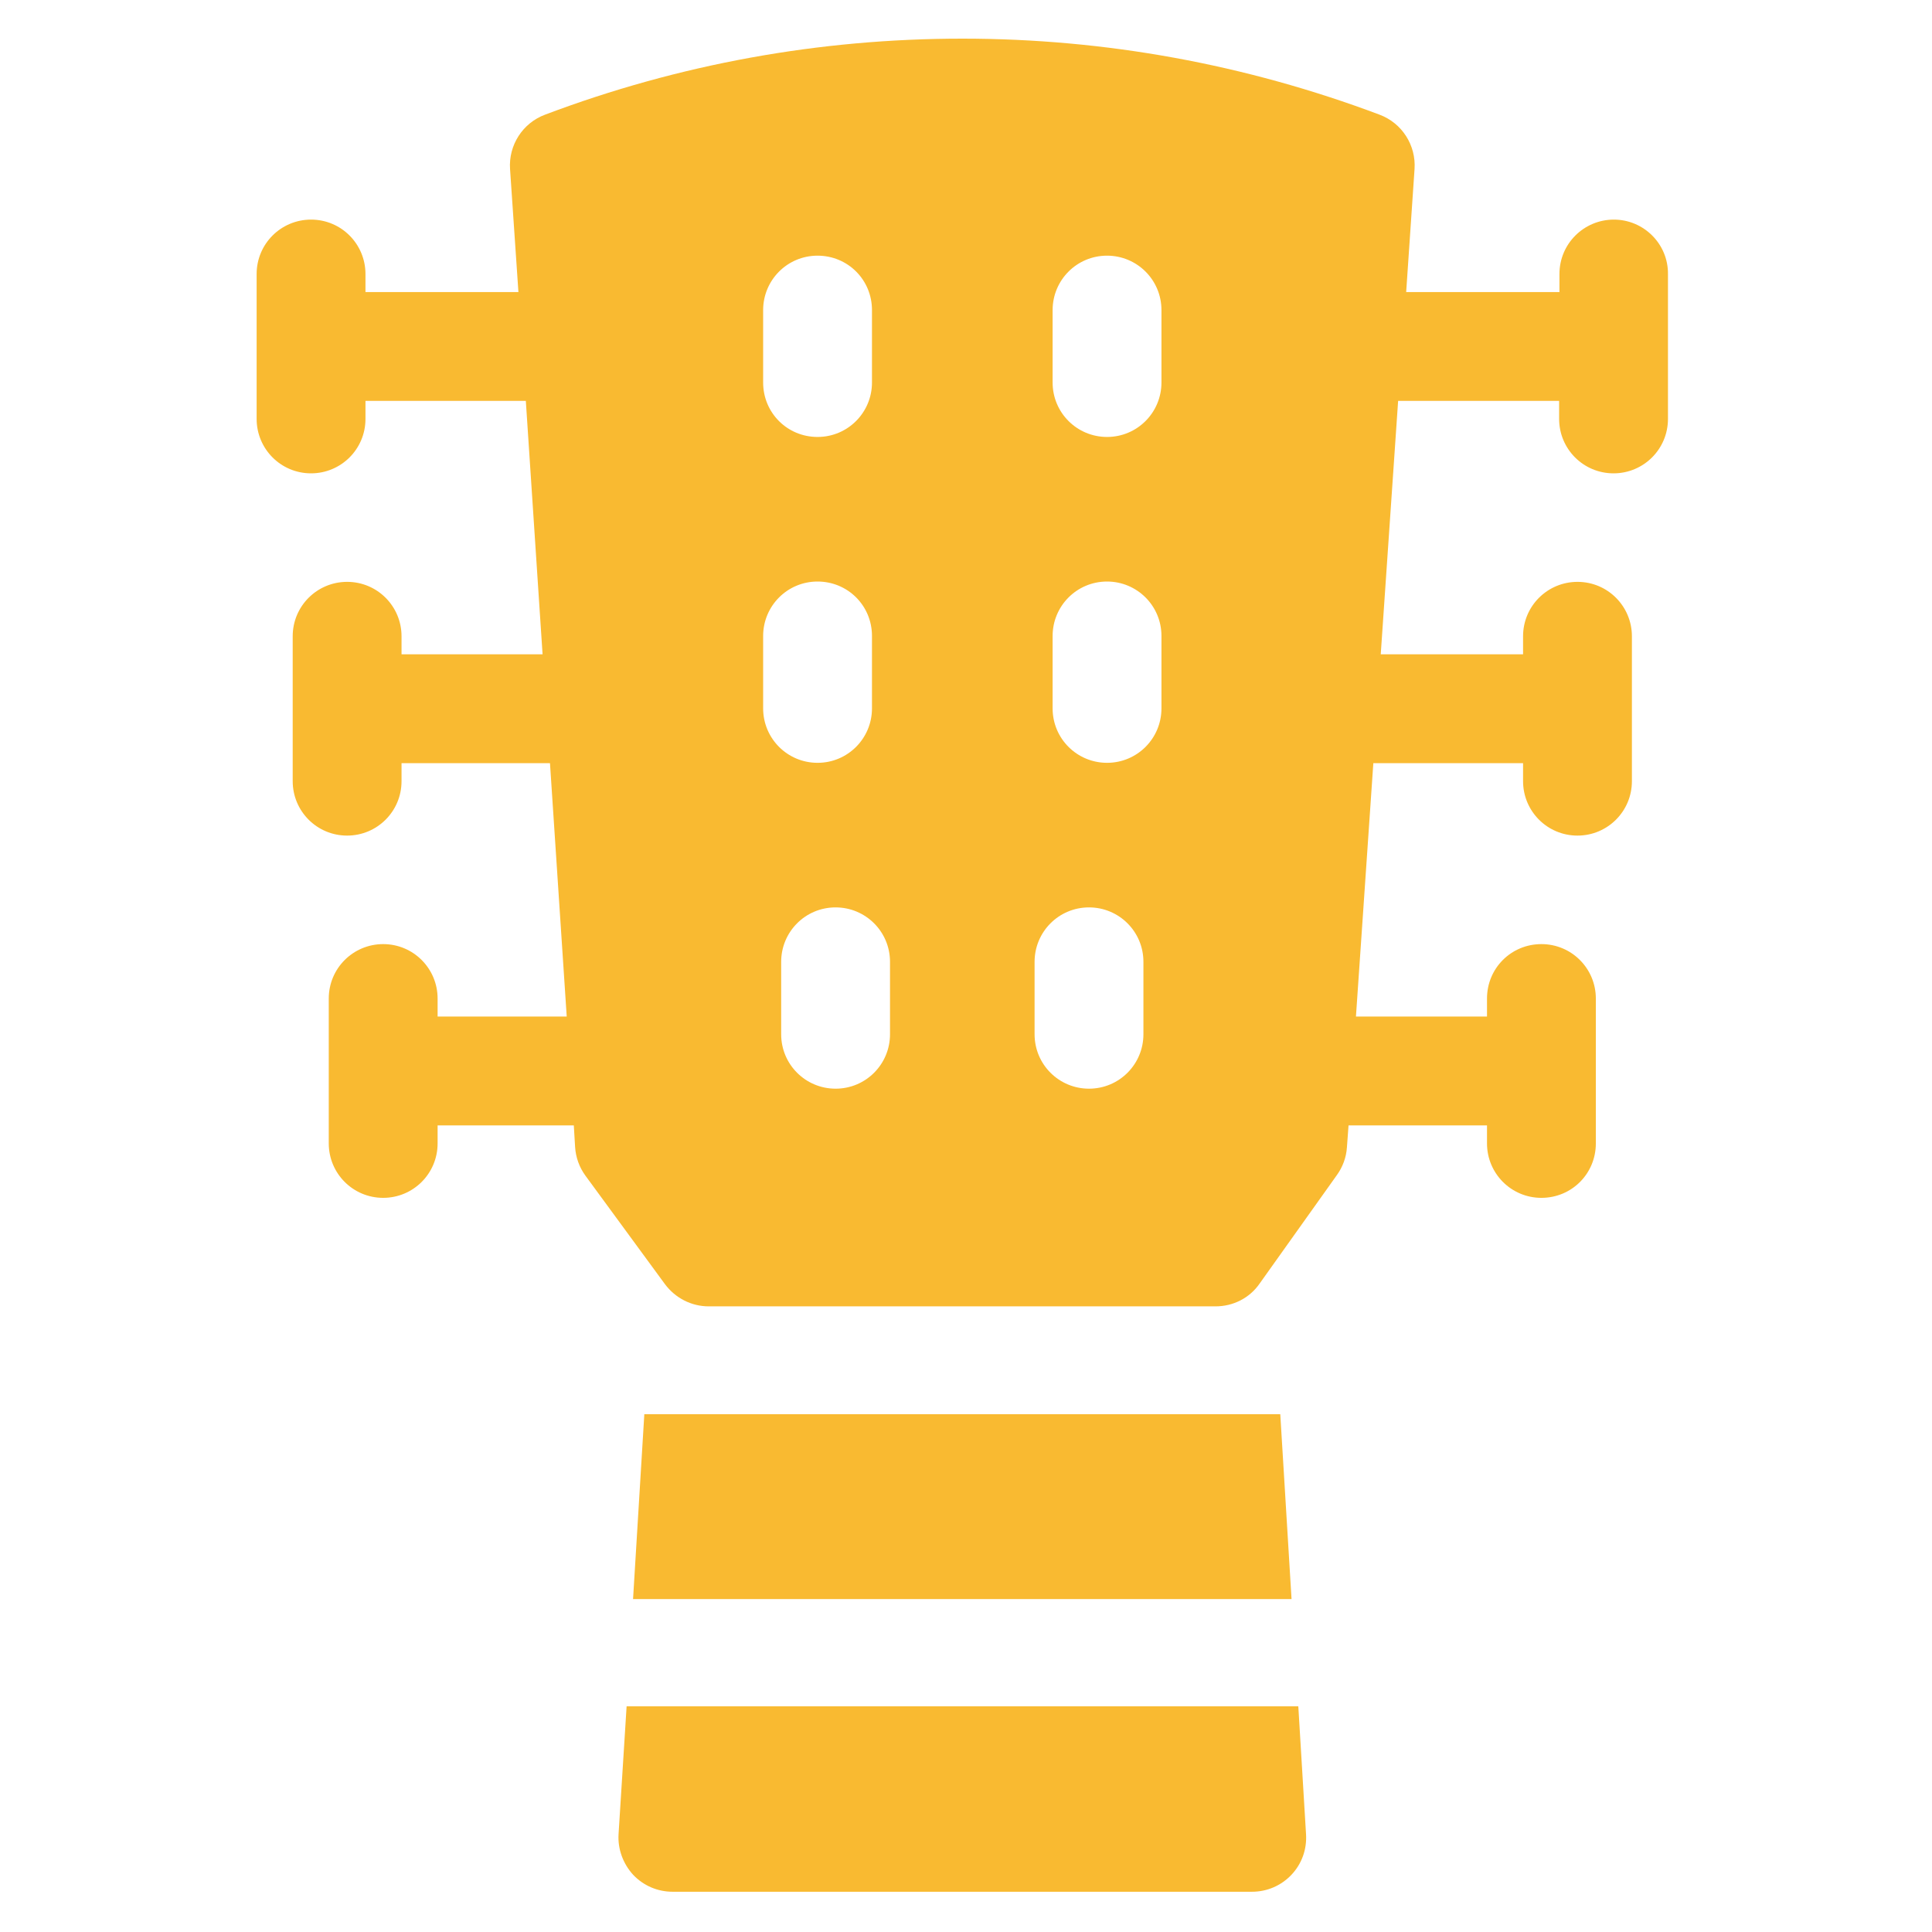 <?xml version="1.0" encoding="utf-8"?>
<!-- Generator: Adobe Illustrator 24.2.1, SVG Export Plug-In . SVG Version: 6.00 Build 0)  -->
<svg version="1.1" id="Capa_1" xmlns="http://www.w3.org/2000/svg" xmlns:xlink="http://www.w3.org/1999/xlink" x="0px" y="0px"
	 viewBox="0 0 60 60" style="enable-background:new 0 0 60 60;" xml:space="preserve">
<style type="text/css">
	.st0{fill:#F9BA31;}
</style>
<g>
	<path class="st0" d="M50.12,6.82c-0.93,0-1.69,0.75-1.69,1.69v0.56h-4.76l0.26-3.82c0.05-0.74-0.39-1.43-1.09-1.69
		C38.69,2,34.33,1.2,29.89,1.2c-4.44,0-8.8,0.79-12.96,2.36c-0.7,0.26-1.14,0.95-1.09,1.69l0.26,3.82h-4.75V8.51
		c0-0.93-0.75-1.69-1.69-1.69c-0.93,0-1.69,0.75-1.69,1.69v4.5c0,0.93,0.75,1.69,1.69,1.69c0.93,0,1.69-0.75,1.69-1.69v-0.56h4.98
		l0.52,7.87h-4.38v-0.56c0-0.93-0.75-1.69-1.69-1.69c-0.93,0-1.69,0.75-1.69,1.69v4.5c0,0.93,0.75,1.69,1.69,1.69
		c0.93,0,1.69-0.75,1.69-1.69v-0.56h4.61l0.52,7.87h-4.01v-0.56c0-0.93-0.75-1.69-1.69-1.69c-0.93,0-1.69,0.75-1.69,1.69v4.5
		c0,0.93,0.75,1.69,1.69,1.69c0.93,0,1.69-0.75,1.69-1.69v-0.56h4.23l0.04,0.67c0.02,0.32,0.13,0.63,0.32,0.89l2.47,3.37
		c0.32,0.43,0.82,0.69,1.36,0.69h15.74c0.55,0,1.06-0.26,1.37-0.71l2.4-3.37c0.18-0.25,0.29-0.55,0.31-0.86l0.05-0.68h4.3v0.56
		c0,0.93,0.75,1.69,1.69,1.69s1.69-0.75,1.69-1.69v-4.5c0-0.93-0.75-1.69-1.69-1.69s-1.69,0.75-1.69,1.69v0.56h-4.07l0.54-7.87h4.65
		v0.56c0,0.93,0.75,1.69,1.69,1.69c0.93,0,1.69-0.75,1.69-1.69v-4.5c0-0.93-0.75-1.69-1.69-1.69c-0.93,0-1.69,0.75-1.69,1.69v0.56
		h-4.42l0.54-7.87h5v0.56c0,0.93,0.75,1.69,1.69,1.69c0.93,0,1.69-0.75,1.69-1.69v-4.5C51.81,7.58,51.05,6.82,50.12,6.82z
		 M23.7,9.63c0-0.93,0.75-1.69,1.69-1.69s1.69,0.75,1.69,1.69v2.25c0,0.93-0.75,1.69-1.69,1.69s-1.69-0.75-1.69-1.69V9.63z M23.7,22
		v-2.25c0-0.93,0.75-1.69,1.69-1.69s1.69,0.75,1.69,1.69V22c0,0.93-0.75,1.69-1.69,1.69S23.7,22.93,23.7,22z M27.64,32.12
		c0,0.93-0.75,1.69-1.69,1.69c-0.93,0-1.69-0.75-1.69-1.69v-2.25c0-0.93,0.75-1.69,1.69-1.69c0.93,0,1.69,0.75,1.69,1.69V32.12z
		 M35.51,32.12c0,0.93-0.75,1.69-1.69,1.69c-0.93,0-1.69-0.75-1.69-1.69v-2.25c0-0.93,0.75-1.69,1.69-1.69
		c0.93,0,1.69,0.75,1.69,1.69V32.12z M36.07,22c0,0.93-0.75,1.69-1.69,1.69c-0.93,0-1.69-0.75-1.69-1.69v-2.25
		c0-0.93,0.75-1.69,1.69-1.69c0.93,0,1.69,0.75,1.69,1.69V22z M36.07,11.88c0,0.93-0.75,1.69-1.69,1.69c-0.93,0-1.69-0.75-1.69-1.69
		V9.63c0-0.93,0.75-1.69,1.69-1.69c0.93,0,1.69,0.75,1.69,1.69V11.88z"/>
	<path class="st0" d="M40.32,52.99H19.46l-0.25,3.97c-0.03,0.46,0.14,0.92,0.45,1.26c0.32,0.34,0.76,0.53,1.23,0.53h17.99
		c0.47,0,0.91-0.19,1.23-0.53c0.32-0.34,0.48-0.79,0.45-1.26L40.32,52.99z"/>
	<path class="st0" d="M20.01,43.92l-0.35,5.74h20.45l-0.35-5.74H20.01z"/>
</g>
</svg>
